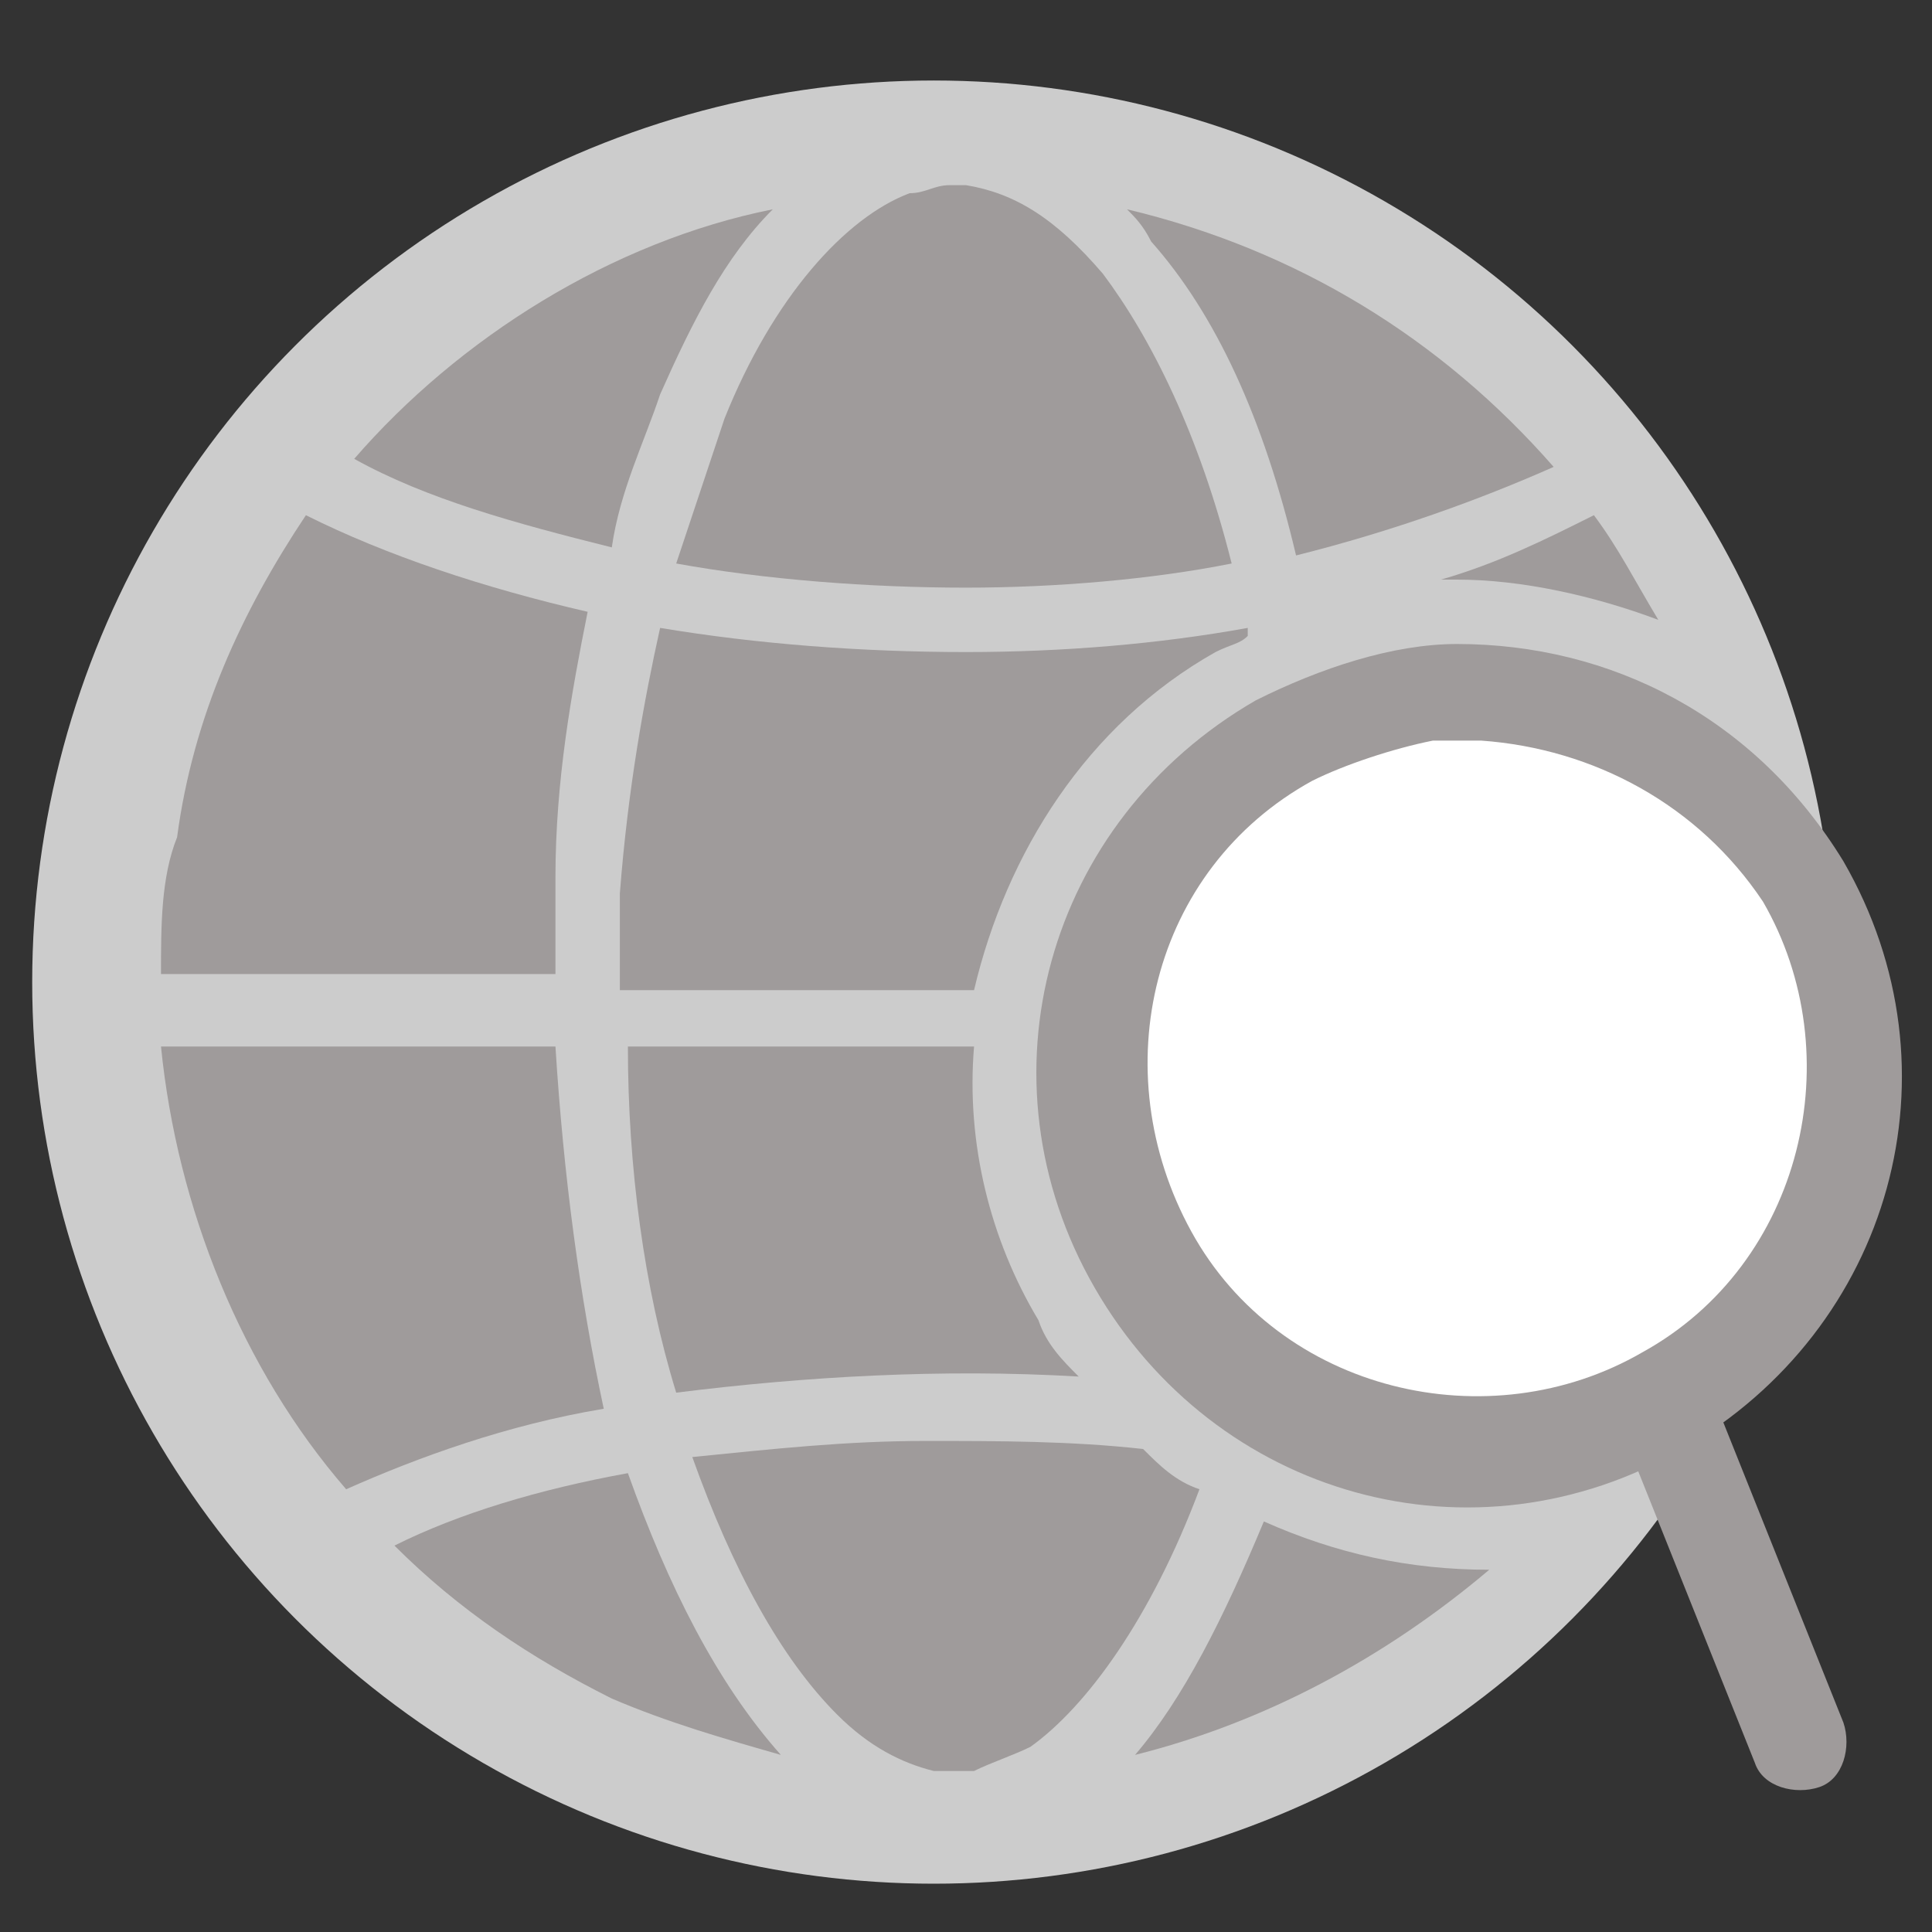<?xml version="1.0" encoding="utf-8"?>
<!-- Generator: Adobe Illustrator 19.0.0, SVG Export Plug-In . SVG Version: 6.00 Build 0)  -->
<svg version="1.1" id="Layer_1" xmlns="http://www.w3.org/2000/svg" xmlns:xlink="http://www.w3.org/1999/xlink" x="0px" y="0px"
	 viewBox="-337 339 24 24" style="enable-background:new -337 339 24 24;" xml:space="preserve">
<rect x="-337" y="339" width="24" height="24" fill="#333333" stroke="none"/>
<style type="text/css">
	.st0{fill:#CCCCCC;}
	.st1{fill:#9F9B9B;}
	.st2{fill:#706A6A;}
	.st3{fill:#FFFFFF;}
</style>
<g>
	<circle class="st0" cx="-325.4" cy="351.2" r="11.2"/>
	<path class="st1" d="M-325.2,341.3c0.1,0,0.1,0,0.2,0c0.6,0.1,1.1,0.4,1.7,1.1c0.6,0.8,1.2,2,1.6,3.6c-1,0.2-2.2,0.3-3.3,0.3
		c-1.2,0-2.5-0.1-3.6-0.3c0.2-0.6,0.4-1.2,0.6-1.8c0.6-1.5,1.5-2.5,2.3-2.8C-325.5,341.4-325.4,341.3-325.2,341.3L-325.2,341.3z"/>
	<path class="st1" d="M-323,341.6c2.1,0.5,3.9,1.6,5.3,3.2c-0.9,0.4-2,0.8-3.2,1.1c-0.4-1.7-1-3-1.8-3.9
		C-322.8,341.8-322.9,341.7-323,341.6z"/>
	<path class="st1" d="M-327.4,341.6c-0.6,0.6-1,1.4-1.4,2.3c-0.2,0.6-0.5,1.2-0.6,1.9c-1.2-0.3-2.3-0.6-3.2-1.1
		C-331.3,343.2-329.4,342-327.4,341.6L-327.4,341.6z"/>
	<path class="st1" d="M-317.2,345.4c0.3,0.4,0.5,0.8,0.8,1.3c-0.8-0.3-1.7-0.5-2.5-0.5c-0.1,0-0.1,0-0.2,0
		C-318.4,346-317.8,345.7-317.2,345.4L-317.2,345.4z"/>
	<path class="st1" d="M-333.2,345.4c1,0.5,2.2,0.9,3.5,1.2c-0.2,1-0.4,2.1-0.4,3.3c0,0.4,0,0.8,0,1.2h-4.9c0-0.6,0-1.2,0.2-1.7
		C-334.6,347.9-334,346.6-333.2,345.4L-333.2,345.4z"/>
	<path class="st2" d="M-318.7,349.1c1.1,0,2.2,0.6,2.8,1.6c0.1,0.1,0.1,0.3,0.2,0.5h-6.1c0.3-0.7,0.7-1.3,1.4-1.6
		c0.4-0.2,0.8-0.4,1.2-0.4C-319,349.1-318.9,349.1-318.7,349.1L-318.7,349.1z"/>
	<path class="st1" d="M-335,352h4.9c0.1,1.6,0.3,3.1,0.6,4.5c-1.2,0.2-2.3,0.6-3.2,1C-334,356-334.8,354-335,352z"/>
	<path class="st1" d="M-329.2,352h4.3c-0.1,1.2,0.2,2.4,0.8,3.4c0.1,0.3,0.3,0.5,0.5,0.7c-1.7-0.1-3.4,0-5,0.2
		C-329,355-329.2,353.5-329.2,352L-329.2,352z"/>
	<path class="st2" d="M-322.1,352h6.5c0.1,1.3-0.5,2.5-1.6,3.2c-1.6,0.9-3.6,0.4-4.5-1.2C-322,353.3-322.1,352.6-322.1,352z"/>
	<path class="st1" d="M-325.5,356.9c0.9,0,1.8,0,2.7,0.1c0.2,0.2,0.4,0.4,0.7,0.5c-0.6,1.6-1.4,2.7-2.1,3.2
		c-0.2,0.1-0.5,0.2-0.7,0.3c-0.2,0-0.3,0-0.5,0c-0.4-0.1-0.8-0.3-1.2-0.7c-0.7-0.7-1.3-1.8-1.8-3.2
		C-327.4,357-326.5,356.9-325.5,356.9L-325.5,356.9z"/>
	<path class="st1" d="M-329.2,357.3c0.5,1.4,1.1,2.6,1.9,3.5c-0.7-0.2-1.4-0.4-2.1-0.7c-1-0.5-1.9-1.1-2.7-1.9
		C-331.3,357.8-330.3,357.5-329.2,357.3z"/>
	<path class="st1" d="M-321.3,357.9c0.9,0.4,1.8,0.6,2.8,0.6c-1.3,1.1-2.8,1.9-4.4,2.3C-322.3,360.1-321.8,359.1-321.3,357.9z"/>
	<path class="st1" d="M-328.8,346.8c1.2,0.2,2.5,0.3,3.8,0.3c1.2,0,2.4-0.1,3.5-0.3c0,0,0,0,0,0.1c-0.1,0.1-0.2,0.1-0.4,0.2
		c-1.6,0.9-2.6,2.5-3,4.2h-4.4c0-0.4,0-0.8,0-1.2C-329.2,348.8-329,347.7-328.8,346.8L-328.8,346.8z"/>
	<path class="st1" d="M-318.9,347c1.9,0,3.7,0.9,4.8,2.7c1.5,2.6,0.6,5.8-2,7.3s-5.8,0.6-7.3-2c-1.5-2.6-0.6-5.8,2-7.3
		C-320.6,347.3-319.7,347-318.9,347z"/>
	<path class="st1" d="M-317.7,351.4l3.6,9c0.1,0.3,0,0.7-0.3,0.8s-0.7,0-0.8-0.3l-3.6-9c0.1,0,0.3-0.1,0.4-0.1
		C-318.2,351.7-317.9,351.5-317.7,351.4z"/>
	<path class="st3" d="M-318.6,348.2c-0.2,0-0.4,0-0.6,0c-0.5,0.1-1.1,0.3-1.5,0.5c-2,1.1-2.6,3.6-1.5,5.6c1.1,2,3.7,2.6,5.6,1.5
		c2-1.1,2.6-3.7,1.5-5.6C-315.9,349-317.2,348.3-318.6,348.2L-318.6,348.2z"/>
</g>
</svg>
